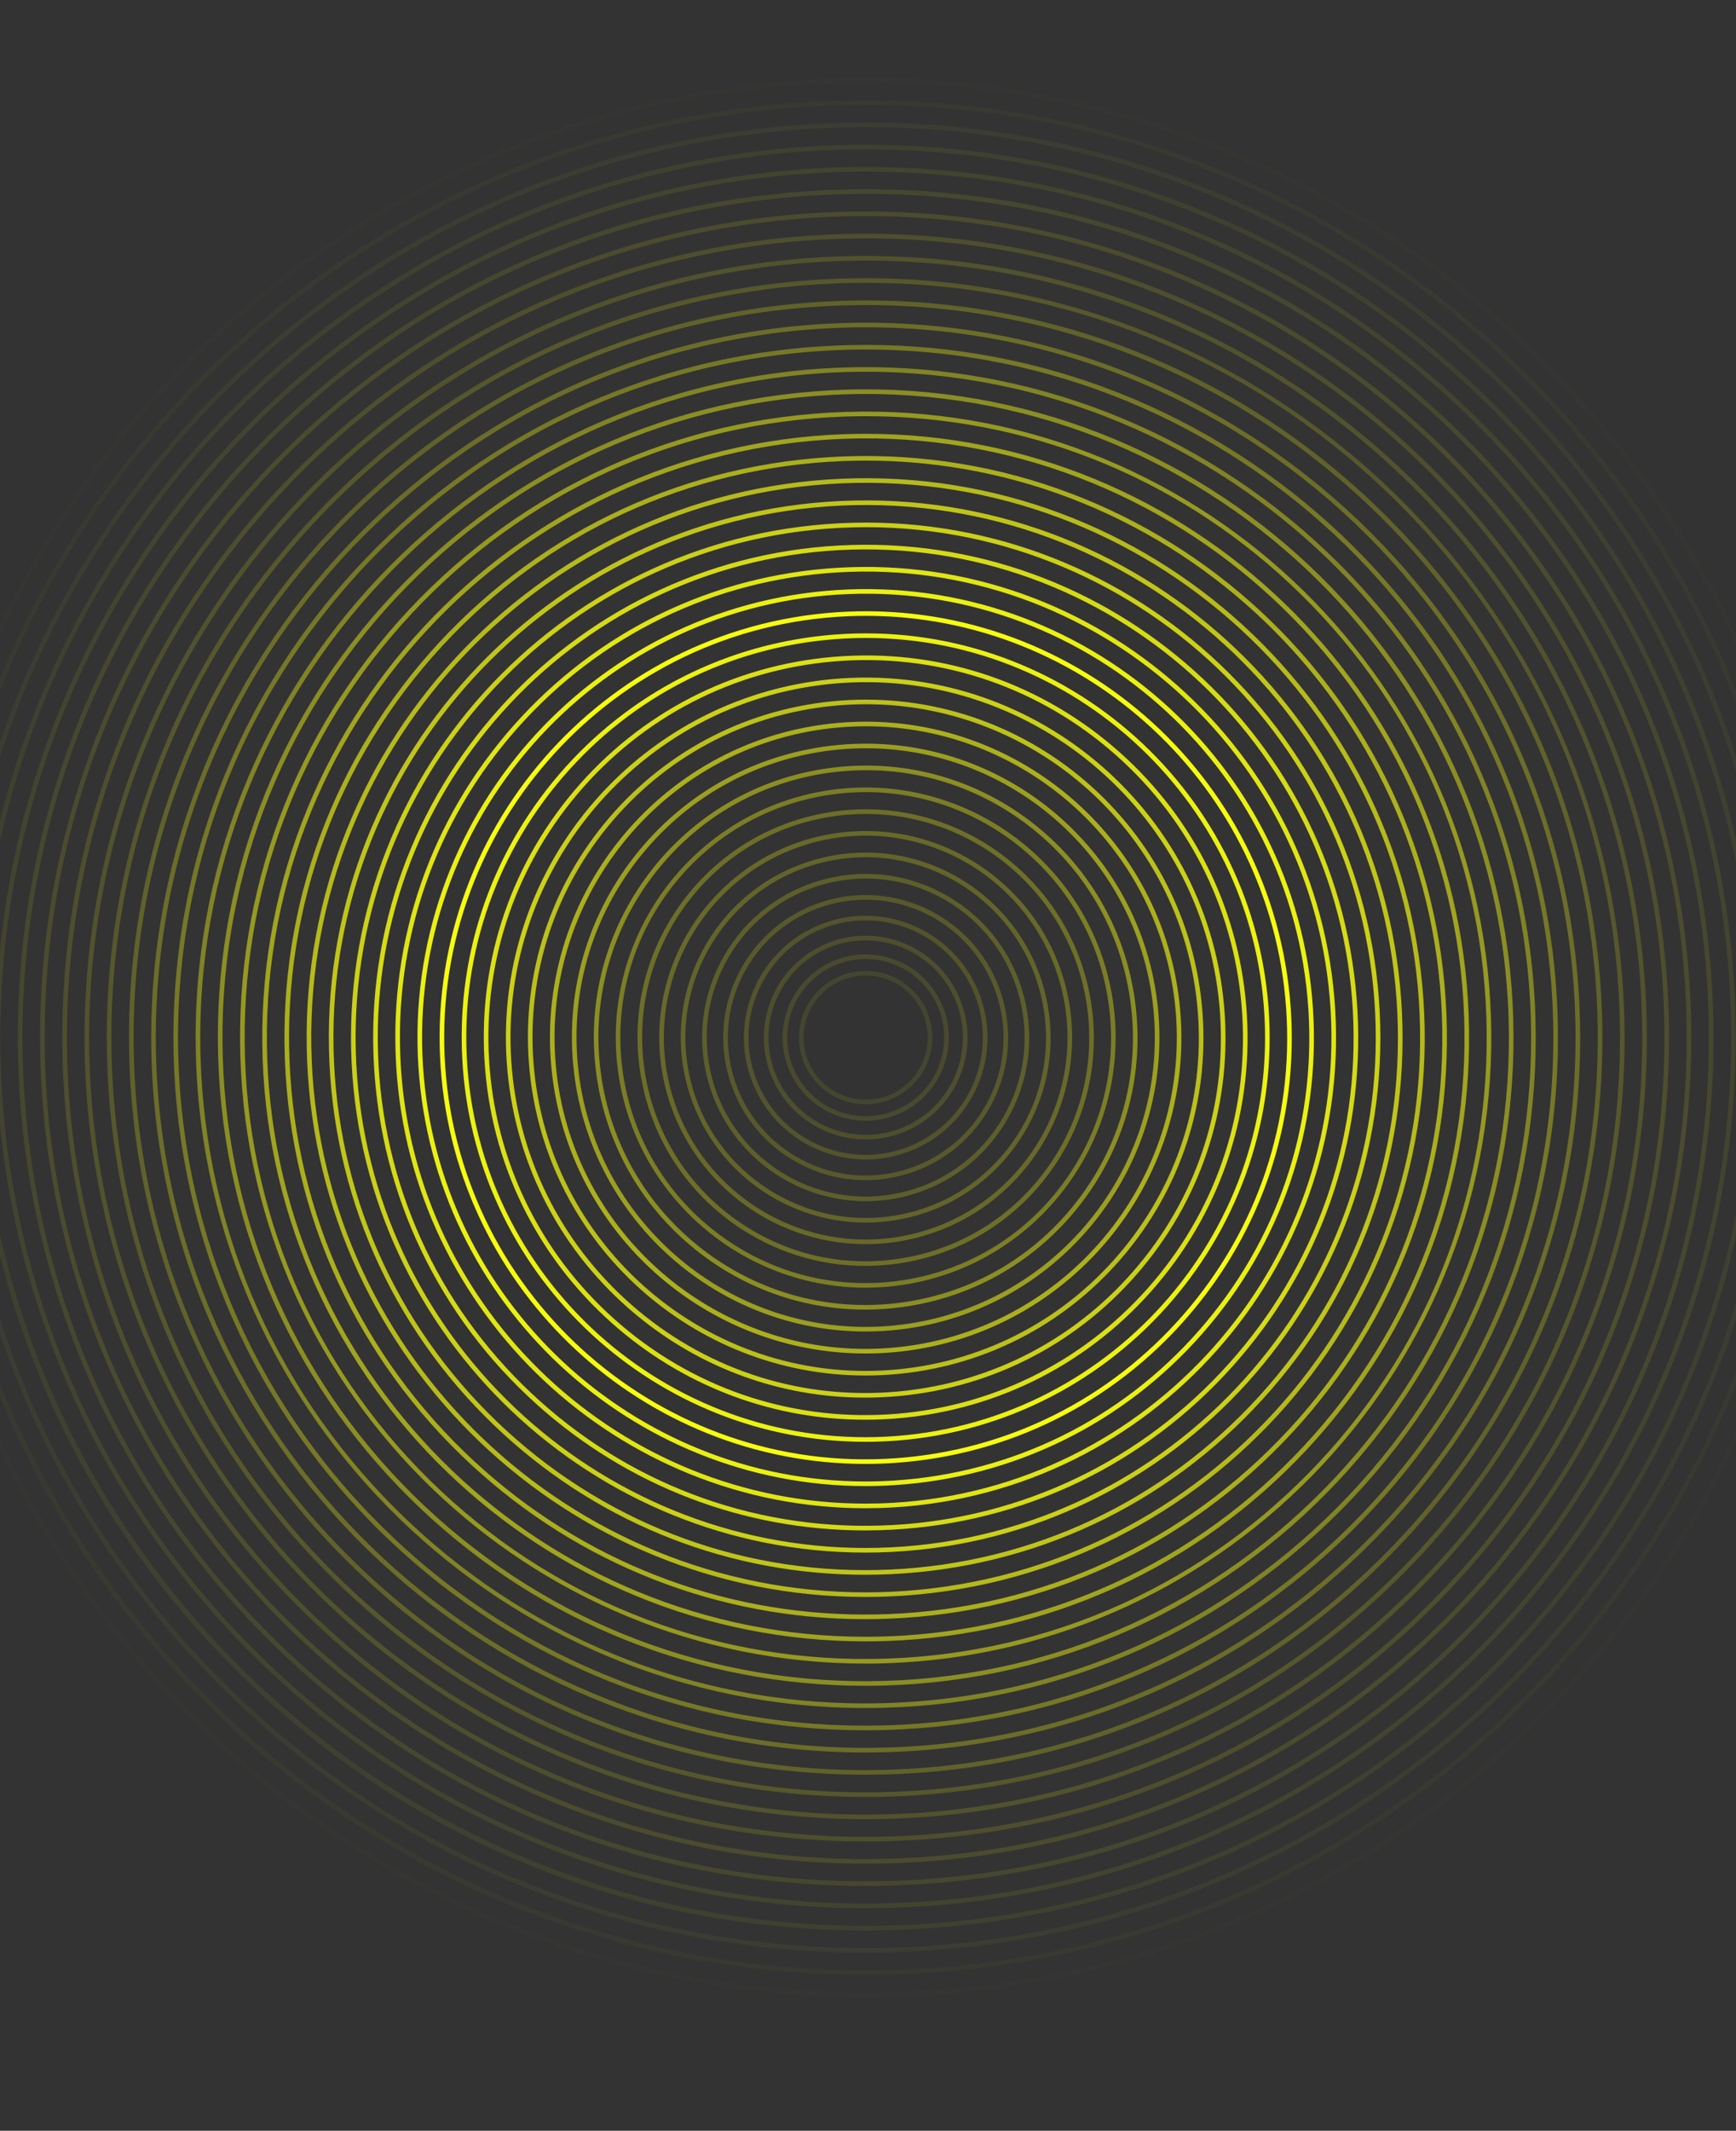 <svg width="375" height="460" viewBox="0 0 375 460" fill="none" xmlns="http://www.w3.org/2000/svg">
<rect x="0" y="0" width="375" height="460" fill="#333333" stroke="none"/>
<path fill-rule="evenodd" clip-rule="evenodd" d="M353.173 390.173C308.786 434.56 249.772 459.004 187 459.004C124.229 459.004 65.214 434.56 20.827 390.173C-23.56 345.786 -48.004 286.771 -48.004 223.999C-48.004 161.228 -23.56 102.213 20.827 57.826C65.214 13.44 124.229 -11.004 187 -11.004C249.772 -11.004 308.786 13.44 353.173 57.826C397.56 102.213 422.004 161.228 422.004 223.999C422.004 286.771 397.56 345.786 353.173 390.173ZM353.877 57.122C309.303 12.548 250.037 -12 187.001 -12C123.963 -12 64.697 12.548 20.123 57.122C-24.451 101.697 -49 160.962 -49 224C-49 287.037 -24.451 346.303 20.123 390.877C64.697 435.451 123.963 460 187.001 460C250.037 460 309.303 435.451 353.877 390.877C398.451 346.303 423 287.037 423 224C423 160.962 398.451 101.697 353.877 57.122ZM349.925 386.623C306.487 430.142 248.702 454.141 187.214 454.198H186.994C125.59 454.196 67.842 430.309 24.376 386.924C-19.142 343.486 -43.141 285.701 -43.198 224.213C-43.253 162.724 -19.363 104.894 24.075 61.375C67.513 17.857 125.299 -6.142 186.787 -6.199H187.006C248.41 -6.199 306.158 17.69 349.623 61.074C393.142 104.513 417.141 162.298 417.198 223.786C417.254 285.275 393.363 343.105 349.925 386.623ZM350.328 60.37C306.671 16.794 248.68 -7.195 187.006 -7.195H186.786C125.032 -7.137 66.997 16.964 23.37 60.672C-20.256 104.379 -44.251 162.459 -44.194 224.214C-44.136 285.967 -20.035 344.003 23.672 387.629C67.329 431.206 125.32 455.194 186.995 455.194H187.214C248.968 455.136 307.003 431.035 350.63 387.327C394.256 343.62 418.251 285.54 418.194 223.785C418.136 162.031 394.035 103.996 350.328 60.37ZM346.677 383.074C304.187 425.726 247.63 449.277 187.426 449.39H186.988C126.949 449.39 70.473 426.062 27.926 383.676C-14.726 341.186 -38.277 284.629 -38.391 224.426C-38.505 164.221 -15.168 107.576 27.322 64.925C69.813 22.274 126.37 -1.278 186.574 -1.392C186.722 -1.392 186.866 -1.392 187.013 -1.392C247.052 -1.392 303.527 21.936 346.075 64.322C388.726 106.812 412.278 163.369 412.391 223.573C412.506 283.778 389.168 340.423 346.677 383.074ZM346.777 63.616C304.04 21.04 247.322 -2.389 187.013 -2.389C186.869 -2.389 186.717 -2.389 186.572 -2.389C126.102 -2.274 69.295 21.382 26.617 64.222C-16.061 107.061 -39.502 163.957 -39.388 224.428C-39.273 284.898 -15.617 341.705 27.223 384.382C69.96 426.959 126.679 450.39 186.988 450.387H187.428C247.898 450.273 304.705 426.617 347.382 383.777C390.06 340.938 413.502 284.042 413.388 223.571C413.273 163.101 389.617 106.294 346.777 63.616ZM343.43 379.524C301.886 421.309 246.559 444.414 187.64 444.584C187.416 444.585 187.204 444.585 186.981 444.585C128.31 444.582 73.101 421.814 31.474 380.429C-10.309 338.886 -33.414 283.559 -33.585 224.639C-33.756 165.718 -10.971 110.257 30.57 68.474C72.114 26.691 127.441 3.585 186.361 3.415C186.584 3.414 186.796 3.414 187.019 3.414C245.69 3.414 300.9 26.185 342.525 67.57C384.309 109.113 407.414 164.44 407.585 223.36C407.756 282.281 384.971 337.742 343.43 379.524ZM343.229 66.864C301.409 25.286 245.963 2.417 187.019 2.417C186.802 2.417 186.574 2.417 186.357 2.418H186.358C127.171 2.59 71.595 25.799 29.864 67.771C-11.866 109.744 -34.753 165.455 -34.582 224.642C-34.41 283.828 -11.2 339.405 30.771 381.136C72.591 422.713 128.037 445.585 186.981 445.582C187.198 445.582 187.426 445.582 187.642 445.581C246.829 445.409 302.405 422.2 344.136 380.228C385.865 338.256 408.753 282.545 408.582 223.357C408.41 164.171 385.2 108.594 343.229 66.864ZM340.181 375.975C299.587 416.892 245.488 439.551 187.851 439.778C187.556 439.779 187.27 439.78 186.976 439.78C129.669 439.777 75.729 417.567 35.024 377.181C-5.892 336.587 -28.552 282.488 -28.779 224.851C-29.007 167.215 -6.776 112.939 33.819 72.023C74.413 31.107 128.512 8.448 186.148 8.22C186.44 8.219 186.732 8.218 187.023 8.218C244.334 8.218 298.268 30.429 338.976 70.818C379.892 111.413 402.552 165.511 402.779 223.148C403.007 280.784 380.776 335.06 340.181 375.975ZM339.678 70.111C298.574 29.328 244.065 7.033 186.145 7.224C128.241 7.453 73.894 30.216 33.112 71.321C-7.671 112.426 -30.005 166.953 -29.776 224.855C-29.547 282.759 -6.783 337.106 34.322 377.888C75.219 418.463 129.401 440.776 186.976 440.776C187.268 440.776 187.562 440.775 187.855 440.774C245.759 440.546 300.106 417.783 340.888 376.678C381.671 335.572 404.005 281.046 403.775 223.144C403.547 165.241 380.783 110.893 339.678 70.111ZM336.933 372.427C297.287 412.476 244.418 434.689 188.065 434.973C187.703 434.975 187.345 434.976 186.983 434.976C71.147 434.974 -23.387 341.033 -23.973 225.065C-24.561 108.734 69.604 13.614 185.935 13.027C186.297 13.025 186.655 13.024 187.017 13.024C302.854 13.024 397.387 106.966 397.973 222.934C398.257 279.288 376.58 332.379 336.933 372.427ZM336.128 73.358C296.151 33.782 243.24 12.028 187.029 12.028C186.664 12.028 186.296 12.029 185.929 12.031C69.049 12.62 -25.559 108.189 -24.969 225.07C-24.381 341.593 70.589 435.972 186.983 435.972C187.339 435.972 187.714 435.971 188.071 435.969C304.951 435.38 399.559 339.81 398.969 222.929C398.683 166.311 376.365 113.192 336.128 73.358ZM333.685 368.878C294.988 408.059 243.347 429.825 188.278 430.167C187.841 430.17 187.416 430.17 186.98 430.17C73.895 430.164 -18.465 338.521 -19.167 225.278C-19.871 111.596 72.041 18.538 185.722 17.832C186.159 17.829 186.584 17.828 187.019 17.828C300.105 17.828 392.465 109.478 393.167 222.721C393.508 277.79 372.384 329.697 333.685 368.878ZM187.019 16.832C186.589 16.832 186.148 16.834 185.716 16.836C71.487 17.544 -20.872 111.053 -20.163 225.284C-19.458 339.082 73.339 431.166 186.98 431.166C187.411 431.166 187.851 431.166 188.284 431.163C243.619 430.821 295.509 408.949 334.394 369.578C373.281 330.208 394.506 278.051 394.163 222.715C393.458 108.917 300.661 16.832 187.019 16.832ZM188.491 425.36C187.983 425.364 187.485 425.366 186.978 425.366C76.639 425.36 -13.542 336.013 -14.36 225.49C-14.759 171.705 5.812 120.984 43.562 82.67C81.314 44.356 131.725 23.038 185.51 22.639C186.018 22.635 186.517 22.633 187.024 22.633C297.362 22.633 387.542 111.986 388.361 222.509C389.184 333.539 299.521 424.538 188.491 425.36ZM185.502 21.643C131.45 22.042 80.789 43.468 42.852 81.971C4.916 120.474 -15.758 171.446 -15.356 225.498C-14.957 279.549 6.469 330.21 44.972 368.148C83.111 405.725 133.477 426.364 186.959 426.362C187.47 426.362 187.987 426.36 188.499 426.356C300.078 425.53 390.183 334.081 389.357 222.501C388.531 110.921 297.103 20.856 185.502 21.643ZM188.704 420.554C188.117 420.559 187.537 420.562 186.952 420.562C135.103 420.56 86.248 400.581 49.22 364.189C11.774 327.386 -9.099 278.205 -9.555 225.703C-10.494 117.323 76.916 28.385 185.296 27.445C185.879 27.44 186.446 27.437 187.026 27.437C294.615 27.437 382.62 114.498 383.555 222.296C384.493 330.677 297.084 419.615 188.704 420.554ZM187.026 26.442C186.45 26.442 185.866 26.444 185.288 26.449C76.358 27.393 -11.495 116.782 -10.551 225.712C-10.094 278.48 10.885 327.911 48.521 364.9C85.739 401.479 134.837 421.558 186.952 421.558C187.536 421.558 188.126 421.555 188.712 421.55C297.642 420.606 385.494 331.217 384.551 222.287C383.611 113.936 295.169 26.442 187.026 26.442ZM323.941 358.23C288.088 394.809 240.134 415.235 188.916 415.748C188.265 415.755 187.619 415.758 186.97 415.758C82.124 415.755 -3.697 330.996 -4.749 225.916C-5.805 120.186 79.354 33.309 185.084 32.252C185.735 32.245 186.38 32.242 187.029 32.242C291.875 32.242 377.697 117.004 378.749 222.083C379.261 273.3 359.796 321.652 323.941 358.23ZM185.074 31.255C78.795 32.317 -6.806 119.646 -5.745 225.926C-5.23 277.41 15.303 325.612 52.071 361.653C88.368 397.231 136.196 416.754 186.946 416.754C187.604 416.754 188.266 416.751 188.926 416.744C240.41 416.229 288.613 395.697 324.654 358.929C360.695 322.16 380.259 273.557 379.745 222.073C378.682 115.794 291.386 30.225 185.074 31.255ZM189.13 410.942C188.406 410.95 187.69 410.954 186.97 410.954C84.87 410.95 1.223 328.485 0.058 226.129C-1.116 123.049 81.79 38.231 184.87 37.058C185.603 37.049 186.328 37.045 187.059 37.045C236.18 37.045 282.494 55.91 317.683 90.306C353.394 125.212 373.372 171.936 373.942 221.87C375.116 324.95 292.21 409.768 189.13 410.942ZM318.379 89.593C283.001 55.013 236.446 36.048 187.059 36.048C186.328 36.048 185.592 36.052 184.859 36.061C81.23 37.242 -2.118 122.511 -0.939 226.141C0.234 329.048 84.317 411.951 186.969 411.951C187.688 411.951 188.42 411.946 189.141 411.939C292.77 410.758 376.118 325.488 374.939 221.858C374.366 171.658 354.28 124.686 318.379 89.593ZM317.445 351.133C283.487 385.976 237.993 405.511 189.342 406.135C188.537 406.146 187.739 406.151 186.936 406.151C139.179 406.149 94.133 387.842 59.867 354.445C25.024 320.487 5.489 274.992 4.864 226.342C4.239 177.692 22.596 131.71 56.554 96.866C90.513 62.023 136.007 42.489 184.658 41.864C185.463 41.854 186.262 41.848 187.064 41.848C234.822 41.848 279.867 60.157 314.133 93.553C348.976 127.512 368.511 173.007 369.135 221.657C369.761 270.307 351.404 316.29 317.445 351.133ZM370.132 221.645C369.504 172.728 349.863 126.984 314.829 92.84C279.795 58.696 233.594 40.235 184.645 40.867C135.729 41.496 89.985 61.137 55.841 96.171C21.697 131.205 3.24 177.438 3.867 226.354C4.497 275.271 24.137 321.015 59.171 355.159C93.627 388.741 138.914 407.149 186.936 407.148C187.74 407.148 188.549 407.143 189.355 407.132C238.271 406.504 284.015 386.863 318.159 351.829C352.303 316.795 370.76 270.561 370.132 221.645ZM189.555 401.329C188.683 401.342 187.83 401.348 186.963 401.348C90.36 401.339 11.067 323.463 9.671 226.554C8.987 179.187 26.791 134.391 59.802 100.415C92.813 66.439 137.079 47.352 184.445 46.67C185.317 46.657 186.17 46.651 187.037 46.651C283.639 46.651 362.933 124.536 364.33 221.445C365.739 319.225 287.335 399.92 189.555 401.329ZM187.038 45.655C186.171 45.655 185.301 45.661 184.431 45.674C136.798 46.36 92.285 65.554 59.087 99.721C25.892 133.888 7.987 178.936 8.675 226.569C10.078 324.027 89.809 402.344 186.962 402.344C187.829 402.344 188.699 402.338 189.569 402.325C287.898 400.909 366.743 319.759 365.326 221.43C363.922 123.971 284.191 45.655 187.038 45.655ZM310.95 344.035C278.887 377.144 235.85 395.785 189.767 396.523C188.817 396.539 187.872 396.546 186.924 396.546C141.896 396.545 99.389 379.351 66.965 347.949C33.856 315.886 15.215 272.85 14.477 226.767C13.738 180.684 30.988 137.072 63.051 103.964C95.113 70.856 138.15 52.215 184.233 51.476C185.173 51.461 186.105 51.453 187.041 51.453C280.901 51.453 358.013 127.043 359.524 221.232C360.263 267.315 343.012 310.927 310.95 344.035ZM184.217 50.48C137.868 51.223 94.583 69.971 62.335 103.27C30.087 136.571 12.737 180.433 13.481 226.782C14.224 273.132 32.971 316.417 66.271 348.665C98.886 380.25 141.632 397.542 186.924 397.542C187.875 397.542 188.83 397.535 189.783 397.519C236.132 396.776 279.418 378.029 311.666 344.729C343.913 311.429 361.264 267.566 360.52 221.217C358.984 125.538 279.858 48.947 184.217 50.48ZM307.702 340.486C276.587 372.726 234.779 390.921 189.98 391.717C188.97 391.735 187.963 391.744 186.956 391.744C95.838 391.743 20.908 318.449 19.282 226.979C17.64 134.5 91.541 57.925 184.021 56.282C185.031 56.264 186.038 56.255 187.044 56.255C278.163 56.255 353.092 129.55 354.718 221.02C355.514 265.818 338.817 308.246 307.702 340.486ZM184.003 55.286C90.974 56.939 16.634 133.968 18.286 226.997C19.922 319.015 95.287 392.74 186.956 392.74C187.963 392.74 188.987 392.73 189.998 392.713C235.063 391.912 277.118 373.61 308.419 341.178C339.719 308.746 356.514 266.067 355.714 221.002C354.061 127.973 277.012 53.627 184.003 55.286ZM304.454 336.938C274.286 368.311 233.708 386.058 190.193 386.911C146.637 387.758 105.435 371.619 74.062 341.453C42.689 311.286 24.941 270.708 24.088 227.193C23.235 183.677 39.379 142.434 69.546 111.061C99.714 79.688 140.292 61.941 183.807 61.088C184.902 61.066 185.994 61.056 187.085 61.056C229.39 61.056 269.354 77.138 299.938 106.546C331.311 136.713 349.059 177.292 349.912 220.806C350.765 264.323 334.621 305.565 304.454 336.938ZM183.787 60.092C140.006 60.95 99.18 78.806 68.829 110.371C38.478 141.936 22.234 183.43 23.092 227.212C23.951 270.993 41.807 311.819 73.371 342.17C104.145 371.761 144.347 387.939 186.914 387.939C188.01 387.939 189.114 387.928 190.213 387.907C233.994 387.048 274.82 369.193 305.171 337.629C335.522 306.063 351.766 264.569 350.908 220.787C349.136 130.409 274.157 58.296 183.787 60.092ZM301.205 333.389C271.986 363.894 232.637 381.195 190.405 382.105C148.17 383.032 108.116 367.423 77.61 338.205C47.106 308.987 29.805 269.636 28.895 227.405C27.986 185.173 43.576 145.116 72.795 114.61C102.013 84.105 141.363 66.804 183.595 65.894C184.763 65.87 185.926 65.856 187.09 65.856C228.032 65.856 266.727 81.384 296.39 109.794C326.894 139.014 344.195 178.362 345.105 220.594C346.014 262.826 330.424 302.884 301.205 333.389ZM297.078 109.075C266.382 79.672 226.091 63.983 183.574 64.898C141.076 65.814 101.478 83.224 72.075 113.921C42.673 144.619 26.983 184.929 27.899 227.426C28.815 269.924 46.224 309.521 76.922 338.925C106.773 367.517 145.708 383.139 186.909 383.139C188.078 383.139 189.254 383.127 190.426 383.101C232.924 382.185 272.522 364.776 301.925 334.078C331.327 303.381 347.017 263.07 346.101 220.573C345.185 178.075 327.776 138.477 297.078 109.075ZM297.957 329.84C269.686 359.478 231.565 376.332 190.618 377.298C189.39 377.327 188.171 377.342 186.949 377.342C104.064 377.338 35.666 310.918 33.702 227.617C31.707 143.088 98.853 72.695 183.382 70.701C267.878 68.692 338.305 135.852 340.298 220.382C341.266 261.33 326.228 300.202 297.957 329.84ZM183.359 69.704C98.28 71.712 30.698 142.562 32.705 227.641C34.684 311.488 103.518 378.339 186.949 378.339C188.174 378.339 189.411 378.324 190.641 378.295C231.855 377.322 270.223 360.358 298.678 330.528C327.132 300.697 342.268 261.572 341.295 220.358C339.286 135.279 268.428 67.743 183.359 69.704ZM294.708 326.292C267.386 355.062 230.494 371.47 190.83 372.492C151.148 373.523 113.478 359.03 84.708 331.707C55.938 304.385 39.53 267.493 38.508 227.829C37.484 188.166 51.969 150.478 79.292 121.708C106.614 92.938 143.506 76.53 183.17 75.507C184.47 75.473 185.762 75.457 187.054 75.457C267.197 75.457 333.414 139.589 335.493 220.17C336.516 259.833 322.031 297.522 294.708 326.292ZM183.145 74.51C143.214 75.54 106.075 92.058 78.569 121.021C51.063 149.984 36.481 187.925 37.511 227.855C38.541 267.785 55.059 304.924 84.022 332.43C112.028 359.028 148.423 373.54 186.9 373.54C188.214 373.54 189.537 373.523 190.855 373.489C230.786 372.459 267.925 355.941 295.431 326.978C322.937 298.015 337.519 260.073 336.49 220.144C334.364 137.715 265.569 72.378 183.145 74.51ZM291.461 322.742C265.085 350.646 229.423 366.607 191.043 367.686C152.655 368.761 116.159 354.835 88.257 328.46C60.354 302.085 44.393 266.423 43.313 228.041C41.084 148.813 103.729 82.541 182.957 80.313C184.33 80.274 185.69 80.255 187.055 80.255C264.454 80.255 328.496 142.101 330.687 219.958C331.767 258.337 317.835 294.84 291.461 322.742ZM182.93 79.317C103.151 81.561 40.073 148.292 42.316 228.069C44.523 306.47 109.002 368.74 186.944 368.74C188.314 368.74 189.693 368.721 191.07 368.683C229.717 367.596 265.626 351.523 292.184 323.428C318.742 295.332 332.77 258.576 331.684 219.93C329.438 140.151 262.677 77.092 182.93 79.317ZM288.212 319.195C262.784 346.23 228.351 361.744 191.254 362.879C154.178 364.019 118.84 350.639 91.805 325.211C64.77 299.784 49.256 265.351 48.12 228.254C46.983 191.158 60.36 155.839 85.788 128.804C111.216 101.77 145.649 86.256 182.745 85.119C259.287 82.782 323.534 143.166 325.88 219.744C327.017 256.841 313.64 292.16 288.212 319.195ZM182.714 84.123C145.352 85.267 110.672 100.893 85.062 128.122C59.453 155.351 45.979 190.922 47.124 228.285C48.268 265.647 63.894 300.327 91.123 325.936C117.282 350.542 151.139 363.943 186.891 363.943C188.35 363.943 189.819 363.92 191.286 363.875C228.648 362.732 263.328 347.106 288.937 319.877C314.547 292.648 328.021 257.077 326.876 219.714C324.513 142.586 259.869 81.768 182.714 84.123ZM284.963 315.646C260.484 341.813 227.28 356.881 191.467 358.074C155.653 359.279 121.52 346.442 95.354 321.963C69.187 297.483 54.119 264.279 52.926 228.466C51.731 192.654 64.558 158.52 89.037 132.353C113.517 106.187 146.721 91.118 182.534 89.925C184.064 89.874 185.59 89.848 187.113 89.848C221.247 89.848 253.598 102.602 278.647 126.036C304.813 150.516 319.881 183.72 321.074 219.533C322.268 255.345 309.443 289.479 284.963 315.646ZM182.5 88.93C146.421 90.131 112.971 105.311 88.308 131.673C63.647 158.034 50.728 192.421 51.93 228.5C54.36 301.454 114.481 359.146 186.941 359.146C188.453 359.146 189.977 359.121 191.501 359.07C265.978 356.589 324.551 293.977 322.07 219.499C319.59 145.022 256.987 86.425 182.5 88.93ZM281.715 312.098C258.183 337.397 226.208 352.018 191.678 353.268C190.091 353.326 188.516 353.355 186.939 353.355C117.759 353.351 60.254 298.369 57.732 228.678C55.152 157.399 111.043 97.311 182.322 94.73C253.595 92.144 313.688 148.042 316.268 219.321C317.518 253.85 305.247 286.798 281.715 312.098ZM187.061 93.649C185.477 93.649 183.881 93.677 182.285 93.735C110.458 96.335 54.136 156.887 56.736 228.714C59.278 298.947 117.22 354.351 186.939 354.351C188.523 354.351 190.119 354.322 191.715 354.264C226.51 353.004 258.732 338.271 282.445 312.775C306.158 287.282 318.523 254.079 317.264 219.285C314.722 149.052 256.78 93.649 187.061 93.649ZM278.467 308.549C255.882 332.981 225.136 347.156 191.89 348.462C190.215 348.527 188.549 348.56 186.88 348.56C155.468 348.558 125.651 336.912 102.451 315.466C78.019 292.882 63.844 262.136 62.538 228.89C61.232 195.645 72.949 163.881 95.534 139.45C118.118 115.018 148.864 100.843 182.11 99.537C183.769 99.472 185.416 99.44 187.062 99.44C253.506 99.44 308.831 152.139 311.463 219.109C312.769 252.354 301.051 284.118 278.467 308.549ZM182.071 98.542C148.559 99.858 117.567 114.146 94.802 138.773C72.037 163.4 60.226 195.418 61.542 228.929C62.859 262.441 77.147 293.432 101.774 316.198C125.161 337.815 155.213 349.557 186.879 349.557C188.558 349.557 190.242 349.524 191.929 349.458C225.441 348.141 256.433 333.853 279.198 309.226C301.963 284.598 313.775 252.58 312.459 219.07C309.739 149.893 251.281 95.828 182.071 98.542ZM192.103 343.656C190.371 343.729 188.653 343.766 186.937 343.766C123.23 343.762 70.083 293.35 67.343 229.103C64.53 163.124 115.919 107.157 181.897 104.343C247.873 101.537 303.842 152.918 306.657 218.896C309.47 284.876 258.081 340.842 192.103 343.656ZM181.855 103.348C115.328 106.186 63.512 162.618 66.347 229.145C69.111 293.93 122.695 344.762 186.937 344.762C188.663 344.762 190.403 344.726 192.145 344.652C258.672 341.814 310.488 285.382 307.653 218.854C304.815 152.327 248.38 100.513 181.855 103.348ZM271.97 301.454C251.28 324.149 222.992 337.431 192.314 338.849C161.635 340.259 132.242 329.657 109.546 308.969C86.851 288.28 73.569 259.991 72.15 229.314C69.219 165.985 118.359 112.08 181.686 109.15C245.008 106.225 298.919 155.357 301.85 218.685C303.27 249.363 292.659 278.758 271.97 301.454ZM181.639 108.154C117.763 111.109 68.199 165.483 71.155 229.36C72.586 260.303 85.982 288.836 108.875 309.705C130.411 329.336 157.925 339.971 186.872 339.971C188.695 339.971 190.526 339.929 192.361 339.844C223.304 338.413 251.837 325.018 272.706 302.124C293.574 279.231 304.277 249.583 302.845 218.639C299.89 154.762 245.539 105.207 181.639 108.154ZM192.526 334.044C190.652 334.138 188.794 334.185 186.937 334.185C128.698 334.181 79.909 288.329 76.956 229.525C73.909 168.847 120.796 117.002 181.474 113.956C242.165 110.895 293.998 157.796 297.044 218.474C300.091 279.152 253.204 330.997 192.526 334.044ZM181.423 112.96C120.197 116.035 72.887 168.348 75.961 229.575C78.94 288.914 128.166 335.181 186.937 335.181C188.806 335.181 190.689 335.134 192.577 335.039C253.803 331.964 301.113 279.651 298.039 218.424C294.964 157.197 242.673 109.874 181.423 112.96ZM265.472 294.357C246.678 315.318 220.848 327.706 192.737 329.238C164.641 330.771 137.602 321.265 116.642 302.472C95.682 283.678 83.294 257.847 81.762 229.736C78.599 171.709 123.235 121.925 181.263 118.761C239.271 115.612 289.074 160.234 292.238 218.263C293.77 246.372 284.265 273.397 265.472 294.357ZM181.208 117.766C122.632 120.961 77.574 171.215 80.767 229.791C82.315 258.166 94.819 284.242 115.978 303.213C135.659 320.86 160.636 330.395 186.867 330.394C188.835 330.394 190.811 330.34 192.791 330.232C221.167 328.685 247.243 316.181 266.213 295.022C285.184 273.864 294.78 246.584 293.233 218.208C290.039 159.632 239.793 114.561 181.208 117.766ZM192.949 324.432C190.931 324.552 188.931 324.609 186.937 324.609C134.16 324.604 89.728 283.308 86.568 229.947C84.98 203.121 93.933 177.282 111.778 157.189C129.623 137.097 154.225 125.157 181.052 123.567C236.434 120.297 284.152 162.674 287.433 218.052C290.713 273.43 248.327 321.152 192.949 324.432ZM180.994 122.573C153.901 124.178 129.055 136.237 111.033 156.527C93.01 176.82 83.969 202.915 85.574 230.007C88.765 283.899 133.633 325.606 186.936 325.606C188.947 325.606 190.973 325.547 193.007 325.426C248.934 322.114 291.739 273.919 288.427 217.992C285.114 162.065 236.895 119.258 180.994 122.573ZM258.973 287.262C242.075 306.487 218.702 317.98 193.16 319.625C191.07 319.759 189 319.826 186.936 319.826C136.886 319.823 94.636 280.799 91.374 230.159C87.978 177.431 128.113 131.769 180.84 128.374C233.575 124.966 279.23 165.112 282.626 217.84C284.272 243.383 275.871 268.038 258.973 287.262ZM180.777 127.379C127.5 130.811 86.948 176.946 90.379 230.223C93.675 281.392 136.362 320.822 186.935 320.822C189.017 320.822 191.116 320.755 193.223 320.619C219.031 318.958 242.648 307.345 259.721 287.92C276.796 268.495 285.282 243.585 283.62 217.776C280.189 164.501 234.088 123.947 180.777 127.379ZM255.724 283.714C239.773 302.071 217.629 313.118 193.37 314.819C143.293 318.347 99.693 280.448 96.18 230.37C92.667 180.291 130.552 136.691 180.63 133.179C182.788 133.028 184.932 132.953 187.063 132.953C234.389 132.953 274.458 169.709 277.82 217.629C279.521 241.889 271.675 265.358 255.724 283.714ZM180.56 132.185C129.935 135.736 91.635 179.813 95.186 230.44C98.584 278.887 139.087 316.046 186.936 316.041C189.087 316.041 191.261 315.967 193.44 315.813C217.963 314.094 240.351 302.926 256.475 284.369C272.601 265.811 280.535 242.084 278.814 217.559C275.263 166.934 231.194 128.637 180.56 132.185ZM193.58 310.014C146.13 313.652 104.615 278.007 100.985 230.58C99.228 207.604 106.523 185.32 121.526 167.831C136.529 150.342 157.444 139.743 180.419 137.985C227.852 134.351 269.385 169.991 273.015 217.419C276.643 264.848 241.009 306.385 193.58 310.014ZM180.343 136.992C157.103 138.769 135.946 149.492 120.769 167.183C105.593 184.874 98.215 207.415 99.992 230.656C103.491 276.38 141.816 311.267 186.939 311.265C189.161 311.265 191.405 311.18 193.657 311.008C241.632 307.337 277.678 265.32 274.008 217.343C270.338 169.367 228.313 133.33 180.343 136.992ZM249.224 276.621C235.168 293.242 215.482 303.394 193.789 305.209C172.107 307.018 150.999 300.28 134.379 286.224C117.758 272.168 107.606 252.482 105.791 230.789C103.978 209.098 110.72 187.998 124.776 171.378C138.832 154.757 158.518 144.605 180.211 142.791C201.893 140.98 223.001 147.72 239.621 161.775C256.242 175.831 266.394 195.518 268.209 217.21C270.022 238.901 263.28 260.001 249.224 276.621ZM240.264 161.015C223.441 146.787 202.082 139.96 180.127 141.799C158.17 143.634 138.243 153.91 124.015 170.735C109.788 187.558 102.963 208.916 104.799 230.872C106.635 252.829 116.911 272.757 133.736 286.985C148.762 299.693 167.404 306.495 186.861 306.495C189.188 306.495 191.528 306.397 193.873 306.201C215.829 304.365 235.757 294.089 249.985 277.264C264.212 260.441 271.037 239.083 269.201 217.127C267.365 195.17 257.089 175.242 240.264 161.015ZM245.974 273.075C232.866 288.827 214.409 298.533 193.999 300.402C173.59 302.272 153.677 296.082 137.925 282.973C122.173 269.865 112.467 251.407 110.598 230.999C106.738 188.87 137.871 151.456 180.001 147.597C222.116 143.73 259.543 174.871 263.402 217C265.272 237.408 259.083 257.323 245.974 273.075ZM179.909 146.604C137.235 150.515 105.697 188.415 109.605 231.09C111.5 251.763 121.331 270.461 137.288 283.739C151.379 295.465 168.756 301.725 186.863 301.725C189.261 301.725 191.673 301.615 194.091 301.395C214.763 299.5 233.462 289.669 246.74 273.712C260.019 257.755 266.289 237.582 264.396 216.909C260.484 174.234 222.594 142.701 179.909 146.604ZM242.724 269.528C230.564 284.414 213.334 293.671 194.209 295.596C154.726 299.566 119.378 270.687 115.403 231.208C113.477 212.084 119.114 193.354 131.276 178.471C143.436 163.586 160.666 154.329 179.791 152.403C219.279 148.426 254.621 177.313 258.597 216.791C260.522 235.915 254.886 254.645 242.724 269.528ZM179.692 151.411C160.303 153.364 142.834 162.749 130.505 177.84C118.174 192.93 112.46 211.918 114.412 231.308C118.192 268.861 149.977 296.958 186.946 296.957C189.38 296.957 191.836 296.836 194.308 296.587C213.697 294.635 231.166 285.25 243.495 270.159C255.826 255.069 261.54 236.08 259.588 216.691C255.558 176.666 219.728 147.375 179.692 151.411ZM194.417 290.79C157.594 294.881 124.3 268.245 120.209 231.417C116.119 194.588 142.755 161.298 179.584 157.208C182.092 156.93 184.582 156.793 187.05 156.793C220.811 156.793 249.979 182.262 253.791 216.582C257.881 253.411 231.246 286.701 194.417 290.79ZM179.472 156.218C142.099 160.368 115.069 194.151 119.219 231.527C123.087 266.358 152.686 292.205 186.949 292.201C189.451 292.201 191.984 292.062 194.529 291.78C231.902 287.631 258.931 253.848 254.781 216.472C250.632 179.098 216.873 152.075 179.472 156.218ZM194.624 285.986C192.046 286.303 189.49 286.456 186.956 286.456C155.893 286.454 128.903 263.225 125.014 231.624C122.978 215.068 127.511 198.709 137.779 185.56C148.045 172.413 162.818 164.05 179.376 162.014C213.552 157.811 244.781 182.196 248.986 216.375C253.19 250.554 228.804 281.781 194.624 285.986ZM179.253 161.025C162.433 163.094 147.424 171.589 136.993 184.948C126.561 198.305 121.956 214.925 124.026 231.746C127.975 263.852 155.395 287.453 186.955 287.453C189.528 287.453 192.128 287.296 194.747 286.974C229.472 282.703 254.246 250.977 249.974 216.253C245.703 181.529 213.987 156.753 179.253 161.025ZM232.971 258.895C223.649 271.174 210.105 279.089 194.831 281.181C179.554 283.272 164.385 279.291 152.105 269.971C139.826 260.649 131.911 247.105 129.819 231.831C127.728 216.557 131.709 201.384 141.029 189.104C150.351 176.825 163.895 168.911 179.169 166.819C181.828 166.455 184.483 166.275 187.12 166.275C199.637 166.275 211.753 170.331 221.895 178.029C234.174 187.35 242.089 200.894 244.181 216.168C246.272 231.442 242.291 246.615 232.971 258.895ZM222.498 177.235C210.006 167.754 194.57 163.705 179.034 165.832C163.496 167.96 149.718 176.011 140.235 188.502C130.755 200.993 126.705 216.429 128.833 231.967C130.961 247.503 139.012 261.282 151.502 270.764C161.821 278.595 174.145 282.721 186.878 282.72C189.56 282.72 192.263 282.538 194.966 282.167C210.504 280.039 224.283 271.988 233.764 259.496C243.245 247.006 247.295 231.57 245.167 216.032C243.039 200.496 234.988 186.717 222.498 177.235ZM229.719 255.351C221.344 266.762 209.027 274.229 195.037 276.375C181.049 278.519 167.058 275.092 155.648 266.718C144.238 258.344 136.772 246.027 134.625 232.037C132.478 218.047 135.908 204.058 144.282 192.648C152.656 181.237 164.973 173.77 178.963 171.624C181.675 171.208 184.367 171.007 187.031 171.007C212.729 171.007 235.36 189.795 239.376 215.962C241.523 229.952 238.093 243.941 229.719 255.351ZM178.811 170.639C149.389 175.154 129.125 202.764 133.64 232.188C137.732 258.849 160.784 277.989 186.968 277.989C189.68 277.989 192.426 277.784 195.189 277.36C224.612 272.845 244.876 245.234 240.361 215.811C235.844 186.388 208.238 166.129 178.811 170.639ZM226.465 251.81C219.036 262.352 207.948 269.369 195.241 271.571C182.533 273.771 169.732 270.892 159.19 263.464C148.649 256.035 141.631 244.947 139.429 232.24C137.229 219.534 140.107 206.731 147.535 196.189C154.964 185.647 166.052 178.63 178.759 176.428C181.537 175.948 184.297 175.716 187.024 175.716C210.058 175.716 230.508 192.305 234.572 215.759C236.772 228.465 233.893 241.268 226.465 251.81ZM178.59 175.447C165.62 177.694 154.303 184.856 146.72 195.615C139.139 206.375 136.201 219.441 138.449 232.41C140.695 245.379 147.857 256.697 158.616 264.279C167.018 270.2 176.825 273.288 186.895 273.287C189.72 273.287 192.57 273.044 195.41 272.552C208.38 270.305 219.697 263.143 227.28 252.384C234.862 241.625 237.8 228.558 235.552 215.589C230.914 188.817 205.361 170.81 178.59 175.447ZM195.444 266.766C192.604 267.327 189.776 267.596 186.986 267.596C166.598 267.594 148.329 253.184 144.233 232.443C139.578 208.861 154.975 185.888 178.556 181.233C202.148 176.576 225.111 191.976 229.767 215.556C234.422 239.138 219.025 262.111 195.444 266.766ZM178.364 180.255C154.243 185.017 138.494 208.515 143.256 232.635C147.445 253.852 166.131 268.593 186.985 268.593C189.839 268.593 192.733 268.317 195.636 267.744C219.757 262.982 235.506 239.484 230.744 215.364C225.983 191.243 202.482 175.496 178.364 180.255ZM219.956 244.732C214.418 253.536 205.784 259.655 195.642 261.963C174.716 266.728 153.803 253.576 149.036 232.642C146.727 222.502 148.506 212.069 154.045 203.267C159.582 194.463 168.216 188.344 178.358 186.036C181.255 185.376 184.15 185.06 187.004 185.06C204.767 185.06 220.857 197.322 224.963 215.357C227.273 225.497 225.494 235.93 219.956 244.732ZM178.136 185.064C167.736 187.431 158.881 193.708 153.201 202.736C147.521 211.764 145.697 222.463 148.065 232.863C152.276 251.361 168.777 263.935 186.996 263.935C189.922 263.935 192.894 263.611 195.864 262.935C206.264 260.568 215.12 254.291 220.8 245.263C226.479 236.235 228.303 225.536 225.935 215.136C221.048 193.667 199.604 180.175 178.136 185.064ZM216.699 241.199C212.104 249.132 204.697 254.801 195.839 257.161C177.546 262.036 158.712 251.122 153.839 232.838C151.478 223.98 152.707 214.733 157.301 206.8C161.896 198.867 169.303 193.198 178.162 190.838C187.019 188.478 196.266 189.707 204.2 194.301C212.132 198.895 217.801 206.303 220.161 215.161C222.522 224.019 221.293 233.266 216.699 241.199ZM204.699 193.439C196.536 188.711 187.019 187.444 177.905 189.875C168.79 192.304 161.167 198.138 156.439 206.3C151.712 214.464 150.446 223.979 152.875 233.095C157.083 248.876 171.398 259.32 187.008 259.319C190.009 259.319 193.061 258.933 196.096 258.124C205.21 255.695 212.833 249.861 217.561 241.699C222.288 233.535 223.554 224.019 221.125 214.904C218.695 205.789 212.861 198.166 204.699 193.439ZM213.44 237.671C209.788 244.732 203.605 249.95 196.029 252.362C188.454 254.774 180.392 254.092 173.329 250.439C166.267 246.788 161.05 240.604 158.638 233.028C156.226 225.452 156.909 217.391 160.561 210.328C164.212 203.267 170.395 198.049 177.97 195.637C180.963 194.684 183.995 194.232 186.98 194.232C199.596 194.232 211.336 202.324 215.362 214.97C217.774 222.546 217.092 230.608 213.44 237.671ZM201.128 196.675C193.829 192.9 185.496 192.196 177.669 194.687C169.839 197.18 163.449 202.572 159.675 209.871C155.902 217.17 155.196 225.501 157.688 233.331C160.181 241.161 165.573 247.551 172.872 251.324C177.305 253.616 182.116 254.776 186.966 254.776C190.102 254.776 193.256 254.29 196.331 253.311C204.161 250.819 210.551 245.427 214.325 238.128C218.099 230.829 218.804 222.497 216.311 214.668C213.819 206.838 208.427 200.448 201.128 196.675ZM196.212 247.566C189.918 250.027 183.042 249.889 176.849 247.178C170.659 244.466 165.894 239.507 163.434 233.212C160.972 226.917 161.111 220.04 163.822 213.849C166.533 207.658 171.493 202.893 177.788 200.433C190.78 195.352 205.488 201.792 210.567 214.787C215.647 227.782 209.207 242.487 196.212 247.566ZM177.426 199.505C170.882 202.062 165.727 207.015 162.909 213.45C160.091 219.885 159.948 227.031 162.506 233.575C165.063 240.118 170.016 245.272 176.451 248.091C179.832 249.571 183.409 250.314 186.993 250.314C190.229 250.314 193.469 249.708 196.574 248.494C203.118 245.937 208.273 240.984 211.091 234.549C213.909 228.114 214.052 220.968 211.495 214.424C206.214 200.917 190.929 194.225 177.426 199.505ZM196.385 242.779C186.03 247.952 173.396 243.738 168.22 233.384C163.047 223.029 167.261 210.395 177.615 205.22C180.62 203.72 183.815 203.009 186.966 203.009C194.673 203.009 202.105 207.265 205.78 214.615C210.953 224.97 206.739 237.604 196.385 242.779ZM177.17 204.33C166.324 209.749 161.91 222.983 167.33 233.83C171.177 241.529 178.962 245.987 187.035 245.987C190.335 245.987 193.684 245.242 196.83 243.669C202.084 241.044 206.001 236.53 207.859 230.958C209.719 225.386 209.296 219.424 206.67 214.169C201.251 203.324 188.016 198.909 177.17 204.33ZM203.651 227.158C202.807 231.605 200.281 235.458 196.54 238.006C192.798 240.555 188.288 241.494 183.842 240.65C179.394 239.806 175.541 237.281 172.993 233.54C167.733 225.816 169.737 215.253 177.46 209.993C180.305 208.055 183.595 207.048 186.965 207.048C188.025 207.048 189.094 207.147 190.158 207.349C194.606 208.193 198.459 210.718 201.007 214.459C203.555 218.201 204.494 222.71 203.651 227.158ZM190.343 206.37C185.634 205.479 180.859 206.471 176.899 209.17C168.721 214.739 166.599 225.922 172.17 234.1C174.868 238.062 178.947 240.735 183.657 241.629C184.784 241.842 185.915 241.949 187.037 241.949C190.605 241.948 194.088 240.882 197.101 238.829C201.062 236.131 203.736 232.053 204.629 227.343C205.523 222.635 204.528 217.859 201.83 213.899C199.132 209.937 195.053 207.264 190.343 206.37ZM196.675 233.267C191.566 238.601 183.067 238.784 177.732 233.674C175.148 231.199 173.683 227.865 173.606 224.287C173.529 220.71 174.851 217.315 177.325 214.732C182.434 209.398 190.933 209.214 196.268 214.325C198.851 216.8 200.317 220.134 200.394 223.712C200.47 227.289 199.149 230.683 196.675 233.267ZM176.605 214.043C173.946 216.818 172.527 220.465 172.61 224.308C172.693 228.152 174.267 231.734 177.044 234.393C179.828 237.061 183.414 238.386 186.998 238.386C190.786 238.386 194.572 236.903 197.395 233.956C200.054 231.181 201.473 227.534 201.39 223.691C201.307 219.847 199.733 216.265 196.956 213.606C191.228 208.118 182.099 208.311 176.605 214.043Z" fill="url(#paint0_radial_76_2171)"/>
<defs>
<radialGradient id="paint0_radial_76_2171" cx="0" cy="0" r="1" gradientUnits="userSpaceOnUse" gradientTransform="translate(187 224) rotate(90) scale(207.598)">
<stop stop-color="#F8FE11" stop-opacity="0.01"/>
<stop offset="0.237" stop-color="#F8FE11" stop-opacity="0.3"/>
<stop offset="0.432" stop-color="#F8FE11"/>
<stop offset="0.785" stop-color="#F8FE11" stop-opacity="0.169"/>
<stop offset="1" stop-color="#F8FE11" stop-opacity="0"/>
</radialGradient>
</defs>
</svg>
